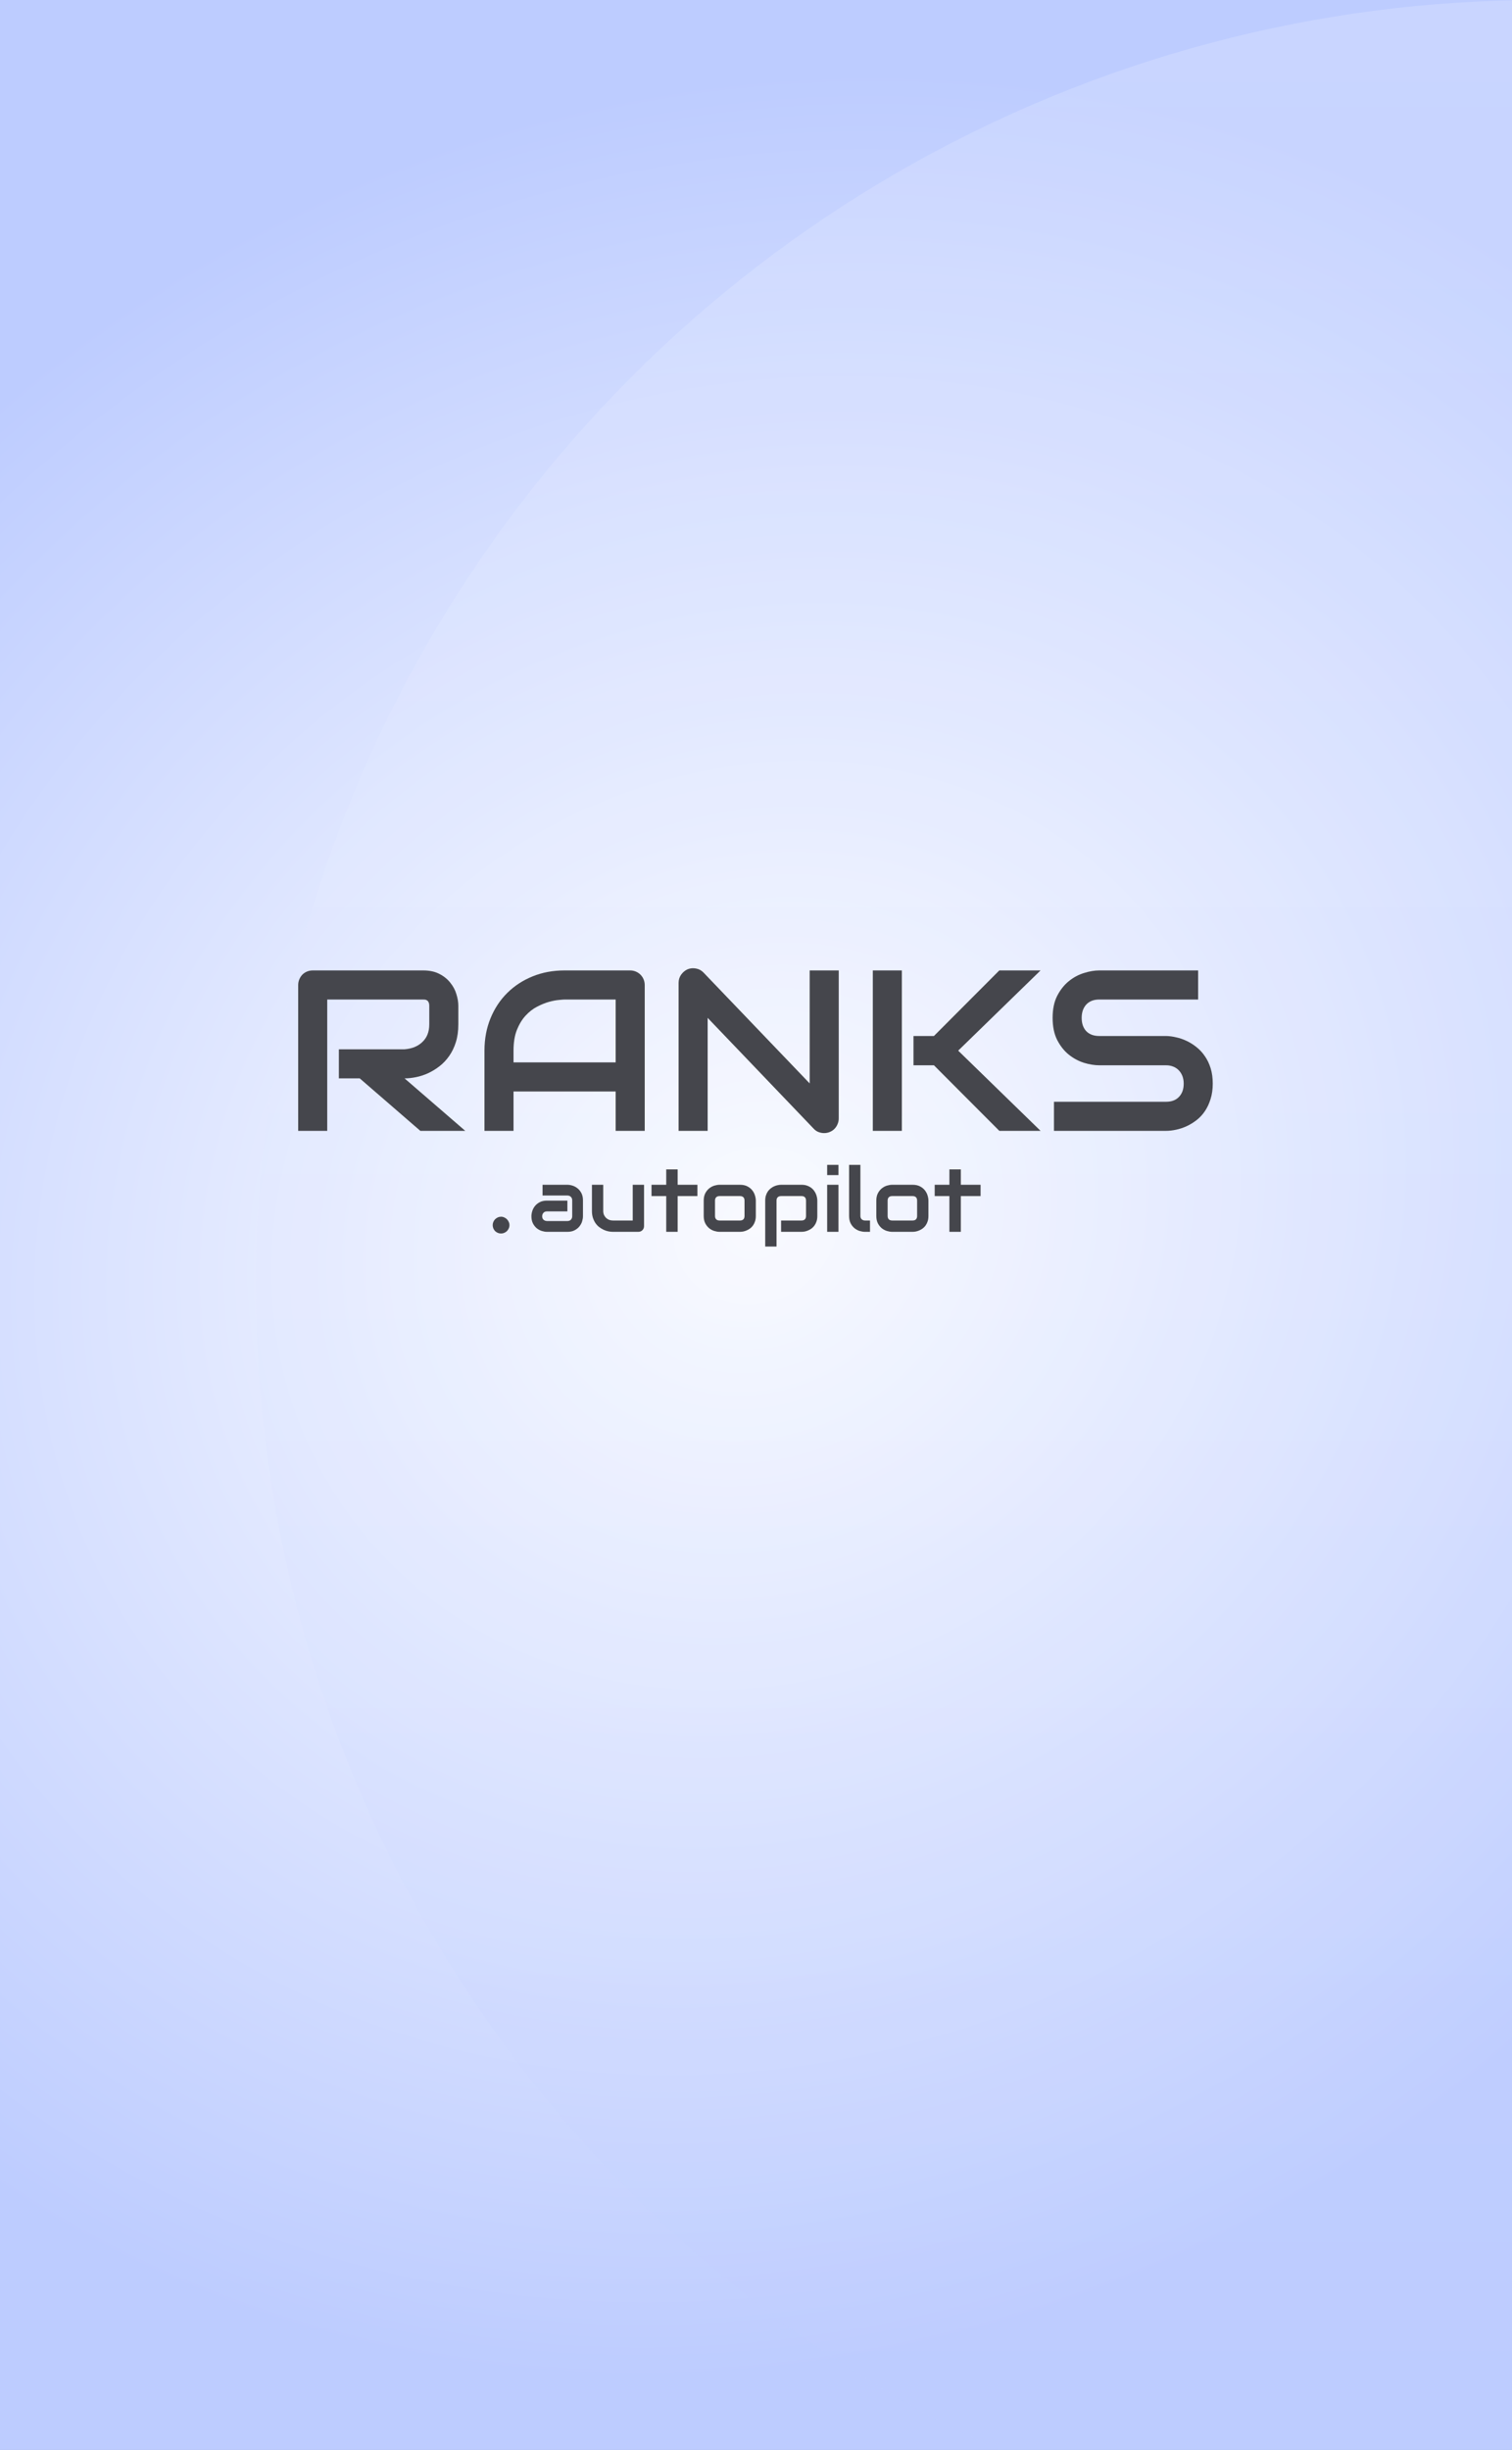 
<svg width="1158" height="1875" viewBox="0 0 1158 1875" fill="none" xmlns="http://www.w3.org/2000/svg">
  <rect x="0" y="0" width="1158" height="1875" fill="#808080" stroke="none"/>
  <g clip-path="url(#clip0)">
    <rect width="1158" height="1875" fill="url(#paint0_radial)"/>
    <circle cx="1179.5" cy="983.5" r="983.5" fill="url(#paint1_linear)" fill-opacity="0.18"/>
    <g transform="translate(0,438)">
    <path d="M390.172 499.602C390.172 500.497 389.99 501.343 389.625 502.139C389.293 502.902 388.829 503.582 388.232 504.179C387.668 504.742 386.988 505.19 386.192 505.522C385.429 505.853 384.617 506.019 383.755 506.019C382.859 506.019 382.013 505.853 381.217 505.522C380.455 505.19 379.775 504.742 379.178 504.179C378.614 503.582 378.166 502.902 377.834 502.139C377.503 501.343 377.337 500.497 377.337 499.602C377.337 498.739 377.503 497.927 377.834 497.164C378.166 496.368 378.614 495.688 379.178 495.124C379.775 494.527 380.455 494.063 381.217 493.731C382.013 493.366 382.859 493.184 383.755 493.184C384.617 493.184 385.429 493.366 386.192 493.731C386.988 494.063 387.668 494.527 388.232 495.124C388.829 495.688 389.293 496.368 389.625 497.164C389.99 497.927 390.172 498.739 390.172 499.602Z" fill="#45464C"/>
<path d="M928.819 391.335C928.819 395.73 928.249 399.697 927.107 403.235C926.023 406.717 924.568 409.799 922.742 412.482C920.917 415.164 918.777 417.447 916.323 419.331C913.87 421.214 911.331 422.755 908.706 423.954C906.081 425.152 903.4 426.037 900.661 426.608C897.979 427.179 895.44 427.464 893.043 427.464H807.199V405.204H893.043C897.323 405.204 900.632 403.949 902.972 401.437C905.368 398.926 906.566 395.559 906.566 391.335C906.566 389.28 906.253 387.397 905.625 385.684C904.997 383.972 904.084 382.488 902.886 381.232C901.745 379.977 900.318 379.007 898.607 378.322C896.952 377.637 895.098 377.294 893.043 377.294H841.862C838.267 377.294 834.387 376.666 830.222 375.411C826.057 374.098 822.177 372.015 818.582 369.161C815.045 366.307 812.077 362.569 809.681 357.946C807.342 353.322 806.172 347.672 806.172 340.994C806.172 334.316 807.342 328.694 809.681 324.128C812.077 319.505 815.045 315.766 818.582 312.913C822.177 310.002 826.057 307.918 830.222 306.663C834.387 305.35 838.267 304.694 841.862 304.694H917.607V326.953H841.862C837.64 326.953 834.33 328.237 831.934 330.806C829.594 333.374 828.425 336.77 828.425 340.994C828.425 345.275 829.594 348.671 831.934 351.182C834.33 353.636 837.64 354.863 841.862 354.863H893.043H893.215C895.611 354.92 898.15 355.263 900.832 355.891C903.514 356.462 906.167 357.375 908.792 358.63C911.473 359.886 914.012 361.484 916.409 363.425C918.805 365.308 920.917 367.591 922.742 370.274C924.625 372.956 926.109 376.039 927.193 379.52C928.277 383.002 928.819 386.94 928.819 391.335Z" fill="#45464C"/>
<path d="M796.93 427.464H765.348L715.279 377.294H699.617V354.863H715.279L765.348 304.694H796.93L733.852 366.079L796.93 427.464ZM690.716 427.464H668.463V304.694H690.716V427.464Z" fill="#45464C"/>
<path d="M642.362 417.961C642.362 419.559 642.048 421.043 641.421 422.413C640.85 423.783 640.051 424.981 639.024 426.009C638.054 426.979 636.884 427.749 635.515 428.32C634.146 428.891 632.691 429.176 631.15 429.176C629.781 429.176 628.383 428.919 626.956 428.406C625.587 427.892 624.36 427.064 623.276 425.923L541.968 340.994V427.464H519.715V314.197C519.715 311.914 520.342 309.859 521.598 308.033C522.91 306.149 524.565 304.751 526.562 303.838C528.673 302.981 530.841 302.782 533.067 303.238C535.292 303.638 537.203 304.665 538.801 306.32L620.109 391.164V304.694H642.362V417.961Z" fill="#45464C"/>
<path d="M493.776 427.464H471.523V397.328H393.296V427.464H371.043V366.079C371.043 357.118 372.584 348.87 375.665 341.336C378.746 333.802 383.025 327.324 388.503 321.902C393.98 316.48 400.457 312.256 407.931 309.231C415.406 306.206 423.565 304.694 432.409 304.694H482.564C484.104 304.694 485.559 304.979 486.929 305.55C488.298 306.121 489.496 306.92 490.524 307.947C491.551 308.974 492.349 310.173 492.92 311.543C493.491 312.913 493.776 314.368 493.776 315.909V427.464ZM393.296 375.068H471.523V326.953H432.409C431.725 326.953 430.27 327.067 428.044 327.296C425.876 327.467 423.337 327.952 420.427 328.751C417.574 329.55 414.55 330.777 411.355 332.433C408.16 334.088 405.221 336.371 402.539 339.282C399.858 342.193 397.632 345.845 395.863 350.24C394.152 354.578 393.296 359.858 393.296 366.079V375.068Z" fill="#45464C"/>
<path d="M351.018 345.96C351.018 351.04 350.391 355.577 349.135 359.573C347.88 363.568 346.168 367.107 344 370.189C341.889 373.214 339.436 375.811 336.64 377.98C333.844 380.149 330.905 381.946 327.824 383.373C324.8 384.743 321.719 385.742 318.581 386.37C315.499 386.998 312.589 387.312 309.851 387.312L356.325 427.465H321.919L275.53 387.312H259.525V365.052H309.851C312.647 364.824 315.186 364.253 317.468 363.34C319.807 362.369 321.804 361.085 323.459 359.487C325.171 357.889 326.483 355.977 327.396 353.751C328.309 351.468 328.766 348.871 328.766 345.96V331.919C328.766 330.664 328.594 329.722 328.252 329.094C327.967 328.409 327.567 327.924 327.054 327.639C326.597 327.296 326.084 327.096 325.513 327.039C325 326.982 324.515 326.954 324.058 326.954H250.624V427.465H228.371V315.91C228.371 314.369 228.656 312.913 229.227 311.543C229.798 310.173 230.568 308.975 231.538 307.948C232.565 306.92 233.763 306.121 235.133 305.55C236.502 304.98 237.985 304.694 239.583 304.694H324.058C329.022 304.694 333.216 305.607 336.64 307.434C340.063 309.203 342.83 311.458 344.942 314.197C347.11 316.88 348.65 319.791 349.563 322.93C350.533 326.069 351.018 329.009 351.018 331.748V345.96Z" fill="#45464C"/>
<path d="M751.001 477.389H735.876V504.74H727.115V477.389H715.854V468.728H727.115V456.968H735.876V468.728H751.001V477.389Z" fill="#45464C"/>
<path d="M711.057 492.58C711.057 494.068 710.869 495.412 710.491 496.611C710.114 497.788 709.614 498.832 708.992 499.743C708.37 500.631 707.648 501.397 706.827 502.041C706.005 502.663 705.139 503.174 704.228 503.574C703.34 503.974 702.429 504.273 701.496 504.473C700.586 504.651 699.72 504.74 698.898 504.74H683.274C682.074 504.74 680.764 504.529 679.343 504.107C677.921 503.685 676.6 502.996 675.378 502.041C674.179 501.064 673.168 499.809 672.347 498.277C671.547 496.722 671.147 494.823 671.147 492.58V480.854C671.147 478.633 671.547 476.756 672.347 475.224C673.168 473.669 674.179 472.414 675.378 471.459C676.6 470.482 677.921 469.783 679.343 469.361C680.764 468.939 682.074 468.728 683.274 468.728H698.898C701.119 468.728 703.007 469.127 704.561 469.927C706.116 470.726 707.371 471.737 708.326 472.958C709.281 474.158 709.969 475.468 710.391 476.889C710.835 478.311 711.057 479.632 711.057 480.854V492.58ZM702.396 480.92C702.396 479.721 702.096 478.833 701.496 478.255C700.897 477.678 700.031 477.389 698.898 477.389H683.34C682.185 477.389 681.308 477.689 680.709 478.289C680.109 478.866 679.809 479.721 679.809 480.854V492.58C679.809 493.713 680.109 494.579 680.709 495.179C681.308 495.778 682.185 496.078 683.34 496.078H698.898C700.075 496.078 700.952 495.778 701.53 495.179C702.107 494.579 702.396 493.713 702.396 492.58V480.92Z" fill="#45464C"/>
<path d="M666.316 504.74H662.452C661.208 504.74 659.875 504.529 658.454 504.107C657.055 503.685 655.744 502.997 654.523 502.042C653.301 501.064 652.291 499.809 651.491 498.277C650.692 496.722 650.292 494.824 650.292 492.58V453.503H658.954V492.58C658.954 493.646 659.287 494.501 659.953 495.146C660.619 495.767 661.452 496.078 662.452 496.078H666.316V504.74Z" fill="#45464C"/>
<path d="M642.162 461.332H633.5V453.503H642.162V461.332ZM642.162 504.74H633.5V468.728H642.162V504.74Z" fill="#45464C"/>
<path d="M625.97 492.58C625.97 494.068 625.781 495.412 625.403 496.611C625.026 497.788 624.526 498.832 623.904 499.743C623.282 500.631 622.56 501.397 621.739 502.041C620.917 502.663 620.051 503.174 619.14 503.574C618.252 503.974 617.352 504.273 616.442 504.473C615.531 504.651 614.665 504.74 613.843 504.74H598.219V496.078H613.843C614.998 496.078 615.864 495.778 616.442 495.179C617.019 494.579 617.308 493.713 617.308 492.58V480.92C617.308 479.721 617.008 478.833 616.408 478.255C615.831 477.678 614.976 477.389 613.843 477.389H598.286C597.109 477.389 596.22 477.689 595.621 478.289C595.021 478.866 594.721 479.721 594.721 480.854V516H586.06V480.854C586.06 479.366 586.248 478.033 586.626 476.856C587.003 475.679 587.503 474.646 588.125 473.758C588.769 472.847 589.502 472.081 590.324 471.459C591.145 470.815 592.001 470.293 592.889 469.894C593.799 469.494 594.71 469.205 595.621 469.027C596.553 468.828 597.42 468.728 598.219 468.728H613.843C615.331 468.728 616.664 468.916 617.841 469.294C619.018 469.671 620.051 470.171 620.939 470.793C621.85 471.415 622.616 472.137 623.238 472.958C623.882 473.78 624.404 474.646 624.804 475.557C625.203 476.445 625.492 477.345 625.67 478.255C625.87 479.166 625.97 480.032 625.97 480.854V492.58Z" fill="#45464C"/>
<path d="M578.865 492.58C578.865 494.068 578.676 495.412 578.299 496.611C577.921 497.788 577.421 498.832 576.8 499.743C576.178 500.631 575.456 501.397 574.634 502.041C573.812 502.663 572.946 503.174 572.036 503.574C571.147 503.974 570.237 504.273 569.304 504.473C568.393 504.651 567.527 504.74 566.706 504.74H551.081C549.882 504.74 548.572 504.529 547.15 504.107C545.729 503.685 544.407 502.996 543.186 502.041C541.987 501.064 540.976 499.809 540.154 498.277C539.355 496.722 538.955 494.823 538.955 492.58V480.854C538.955 478.633 539.355 476.756 540.154 475.224C540.976 473.669 541.987 472.414 543.186 471.459C544.407 470.482 545.729 469.783 547.15 469.361C548.572 468.939 549.882 468.728 551.081 468.728H566.706C568.926 468.728 570.814 469.127 572.369 469.927C573.924 470.726 575.178 471.737 576.133 472.958C577.088 474.158 577.777 475.468 578.199 476.889C578.643 478.311 578.865 479.632 578.865 480.854V492.58ZM570.203 480.92C570.203 479.721 569.904 478.833 569.304 478.255C568.704 477.678 567.838 477.389 566.706 477.389H551.148C549.993 477.389 549.116 477.689 548.516 478.289C547.916 478.866 547.617 479.721 547.617 480.854V492.58C547.617 493.713 547.916 494.579 548.516 495.179C549.116 495.778 549.993 496.078 551.148 496.078H566.706C567.883 496.078 568.76 495.778 569.337 495.179C569.915 494.579 570.203 493.713 570.203 492.58V480.92Z" fill="#45464C"/>
<path d="M534.128 477.389H519.003V504.74H510.242V477.389H498.981V468.728H510.242V456.968H519.003V468.728H534.128V477.389Z" fill="#45464C"/>
<path d="M493.25 500.376C493.25 500.998 493.139 501.575 492.917 502.108C492.695 502.641 492.384 503.107 491.984 503.507C491.606 503.885 491.151 504.185 490.618 504.407C490.107 504.629 489.552 504.74 488.952 504.74H469.364C468.298 504.74 467.154 504.618 465.932 504.373C464.733 504.129 463.545 503.74 462.368 503.207C461.191 502.652 460.047 501.964 458.937 501.142C457.848 500.298 456.893 499.288 456.072 498.11C455.25 496.911 454.584 495.534 454.073 493.979C453.584 492.425 453.34 490.67 453.34 488.716V468.728H462.001V488.716C462.001 489.849 462.19 490.87 462.568 491.781C462.968 492.669 463.501 493.435 464.167 494.079C464.833 494.724 465.61 495.223 466.499 495.579C467.409 495.912 468.387 496.078 469.43 496.078H484.588V468.728H493.25V500.376Z" fill="#45464C"/>
<path d="M446.477 492.814C446.477 494.013 446.266 495.312 445.844 496.711C445.422 498.088 444.733 499.376 443.778 500.576C442.846 501.753 441.613 502.741 440.081 503.541C438.57 504.34 436.727 504.74 434.551 504.74H418.926C417.727 504.74 416.428 504.529 415.029 504.107C413.652 503.685 412.364 503.008 411.164 502.075C409.987 501.12 408.999 499.887 408.199 498.377C407.4 496.844 407 494.99 407 492.814C407 491.614 407.211 490.315 407.633 488.916C408.055 487.517 408.732 486.228 409.665 485.051C410.62 483.852 411.853 482.853 413.363 482.053C414.895 481.254 416.75 480.854 418.926 480.854H434.551V489.116H418.926C417.749 489.116 416.839 489.482 416.195 490.215C415.551 490.926 415.229 491.814 415.229 492.88C415.229 494.013 415.595 494.901 416.328 495.545C417.083 496.167 417.971 496.478 418.993 496.478H434.551C435.728 496.478 436.638 496.123 437.282 495.412C437.926 494.701 438.248 493.813 438.248 492.747V480.654C438.248 479.521 437.893 478.622 437.182 477.956C436.494 477.289 435.617 476.956 434.551 476.956H415.528V468.728H434.551C435.75 468.728 437.038 468.939 438.415 469.361C439.814 469.783 441.102 470.471 442.279 471.426C443.479 472.359 444.478 473.591 445.278 475.124C446.077 476.634 446.477 478.477 446.477 480.654V492.814Z" fill="#45464C"/></g>
     
  </g>
  <defs>
    <radialGradient id="paint0_radial" cx="0" cy="0" r="1" gradientUnits="userSpaceOnUse" gradientTransform="translate(579 938) rotate(58.5) scale(850 950)">
      <stop stop-color="white"/>
      <stop offset="1" stop-color="#BDCCFF"/>
    </radialGradient>
    <linearGradient id="paint1_linear" x1="1179.5" y1="0" x2="1179.5" y2="1875" gradientUnits="userSpaceOnUse">
      <stop stop-color="white"/>
      <stop offset="1" stop-color="#BDCCFF"/>
    </linearGradient>
    <clipPath id="clip0">
      <rect width="1158" height="1875" fill="white"/>
    </clipPath>
  </defs>
</svg>

